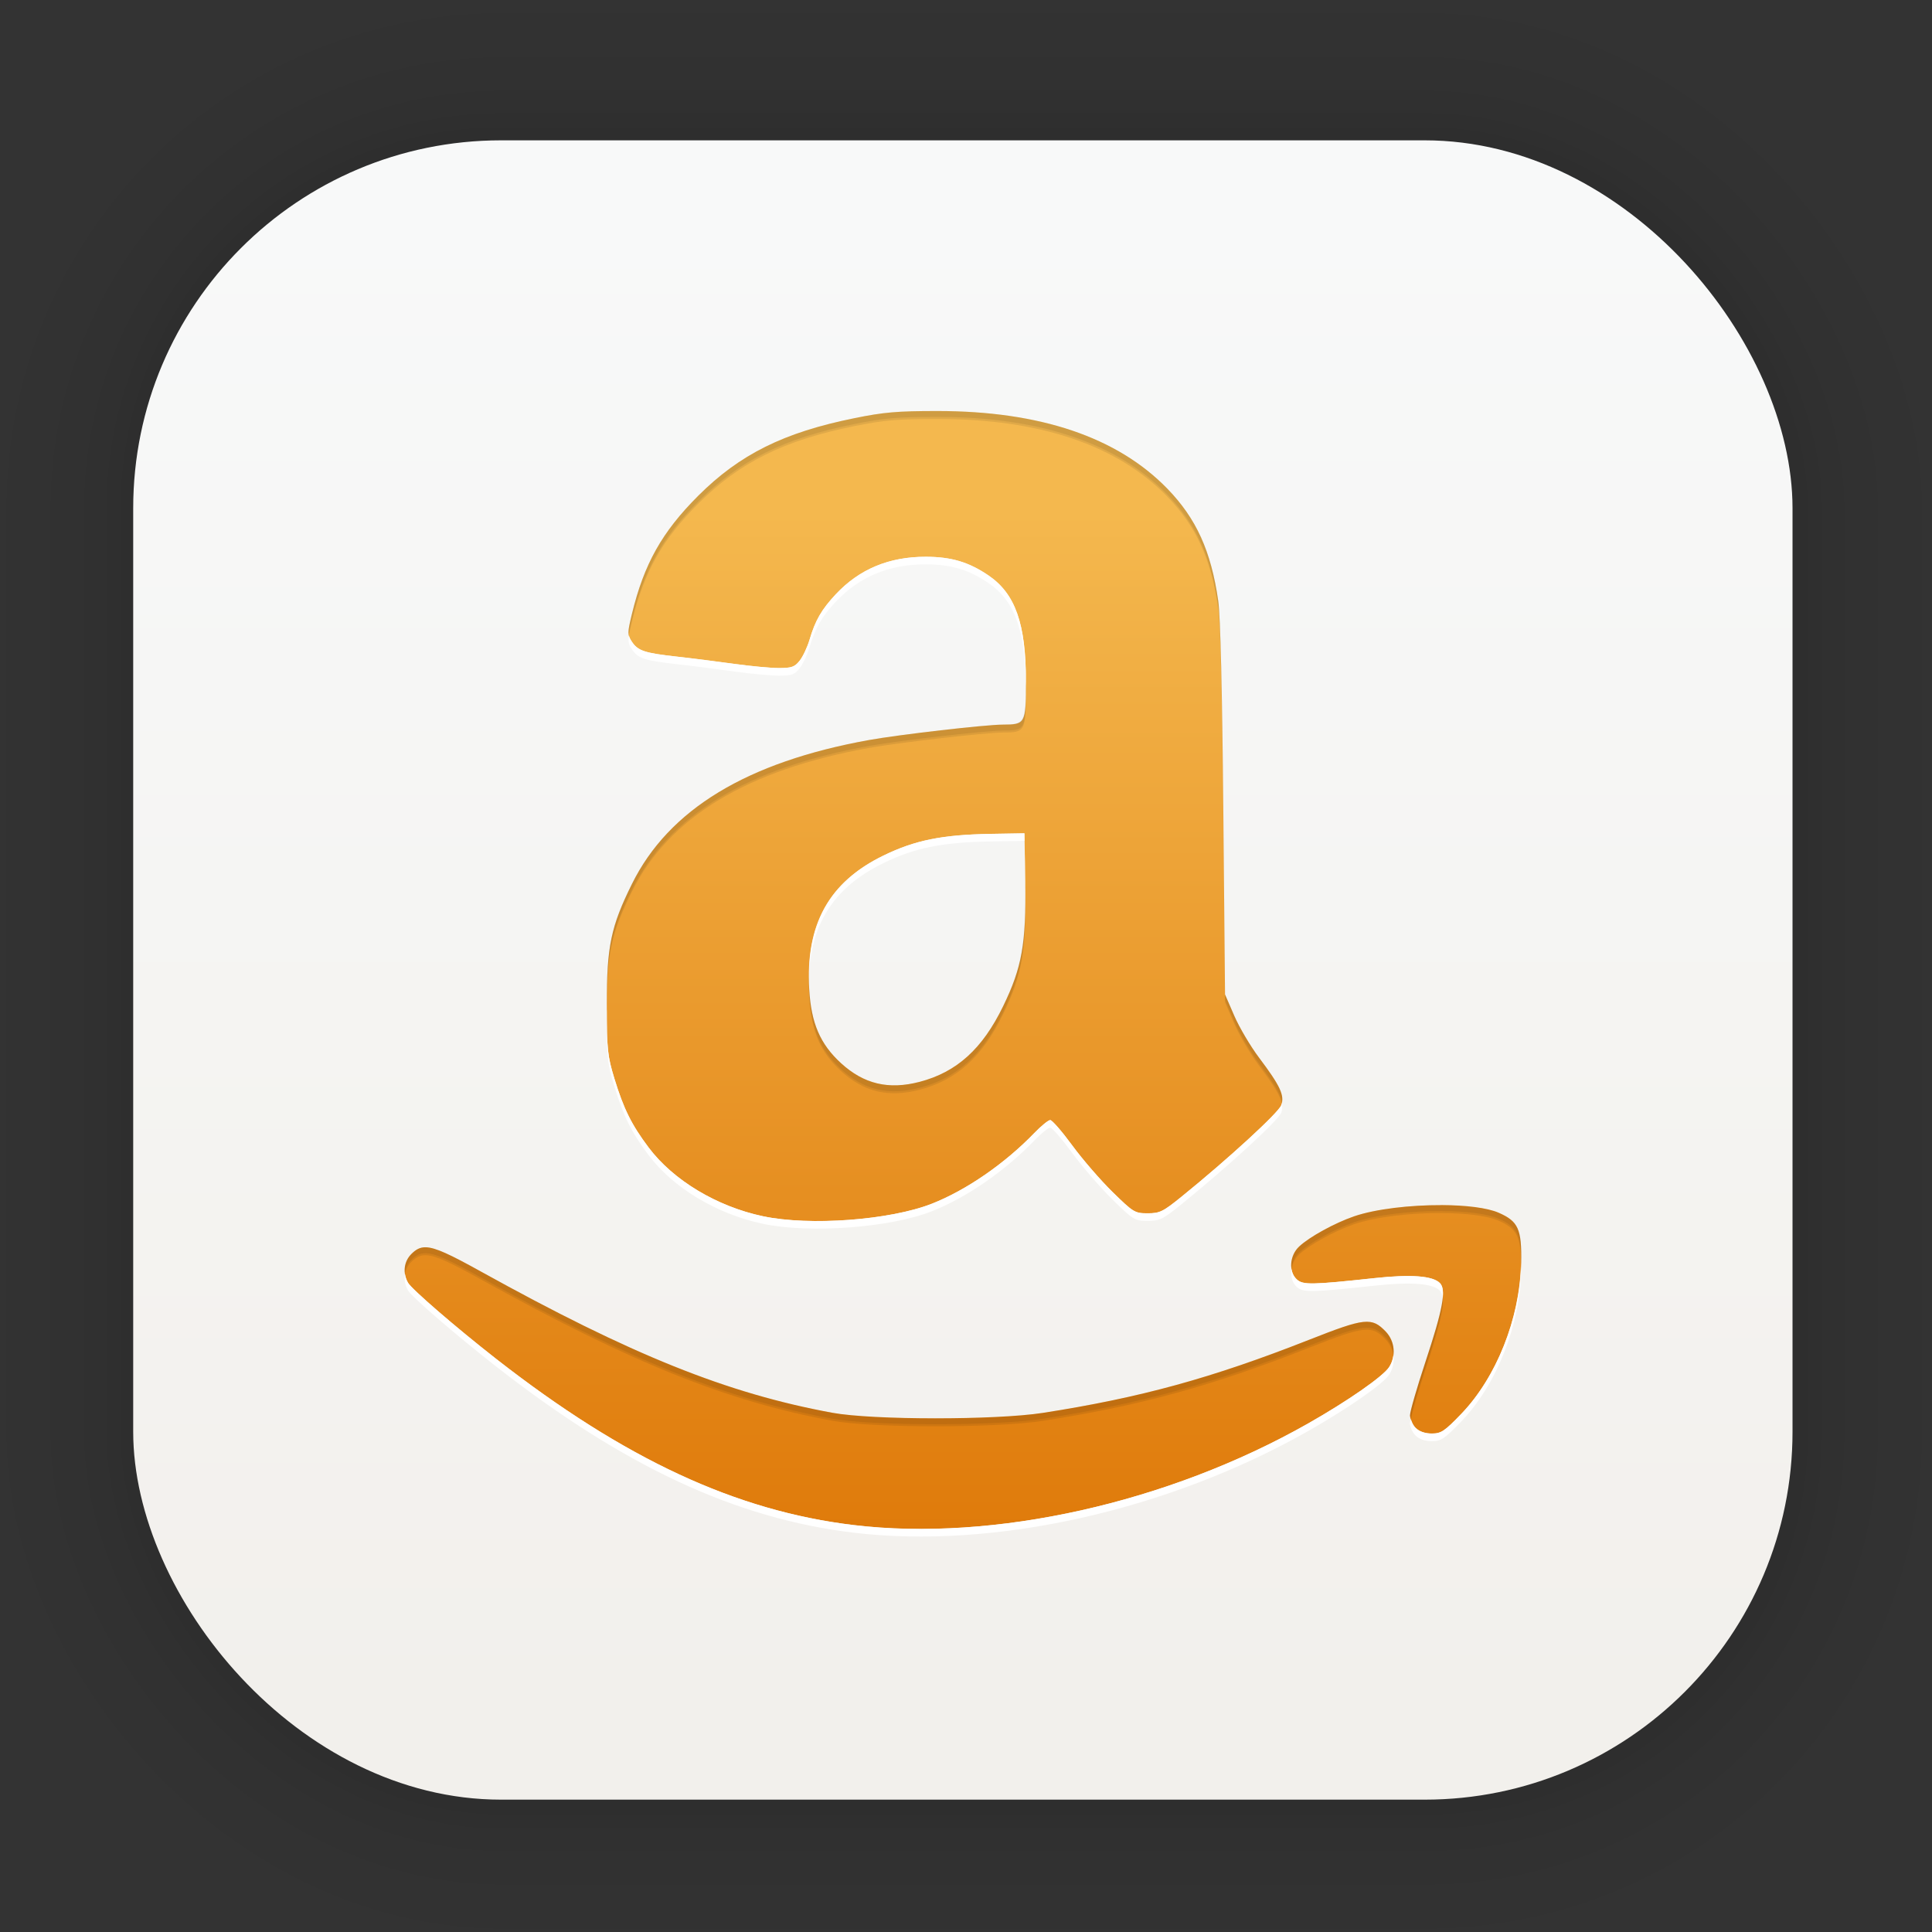 <?xml version="1.0" encoding="UTF-8" standalone="no"?>
<svg
   xmlns:dc="http://purl.org/dc/elements/1.1/"
   xmlns:cc="http://creativecommons.org/ns#"
   xmlns:rdf="http://www.w3.org/1999/02/22-rdf-syntax-ns#"
   xmlns:svg="http://www.w3.org/2000/svg"
   xmlns="http://www.w3.org/2000/svg"
   xmlns:xlink="http://www.w3.org/1999/xlink"
   xmlns:sodipodi="http://sodipodi.sourceforge.net/DTD/sodipodi-0.dtd"
   xmlns:inkscape="http://www.inkscape.org/namespaces/inkscape"
   width="128"
   height="128"
   viewBox="0 0 33.867 33.867"
   version="1.1"
   id="svg1410"
   inkscape:version="1.0.1 (3bc2e813f5, 2020-09-07)"
   sodipodi:docname="amazonmp3.svg">
  <rect x="0" y="0" width="33.867" height="33.867" fill="#333333" stroke="none"/>
  <defs
     id="defs1404">
    <linearGradient
       gradientUnits="userSpaceOnUse"
       y2="3.756"
       x2="18.499"
       y1="30.089"
       x1="18.499"
       id="linearGradient1343"
       xlink:href="#linearGradient1341"
       inkscape:collect="always"
       gradientTransform="translate(-0.061,-0.059)" />
    <linearGradient
       id="linearGradient1341"
       inkscape:collect="always">
      <stop
         id="stop1337"
         offset="0"
         style="stop-color:#f2f0ec;stop-opacity:1" />
      <stop
         id="stop1339"
         offset="1"
         style="stop-color:#f8f9f9;stop-opacity:1" />
    </linearGradient>
    <linearGradient
       inkscape:collect="always"
       xlink:href="#linearGradient4313"
       id="linearGradient2518"
       gradientUnits="userSpaceOnUse"
       x1="11.82"
       y1="28.382"
       x2="11.82"
       y2="10.312"
       gradientTransform="translate(-0.13,-1.329)" />
    <linearGradient
       id="linearGradient4313"
       inkscape:collect="always">
      <stop
         id="stop4315"
         offset="0"
         style="stop-color:#df7a0a;stop-opacity:1" />
      <stop
         id="stop4317"
         offset="1"
         style="stop-color:#f4b84e;stop-opacity:1" />
    </linearGradient>
  </defs>
  <sodipodi:namedview
     id="base"
     pagecolor="#ffffff"
     bordercolor="#666666"
     borderopacity="1.0"
     inkscape:pageopacity="0.0"
     inkscape:pageshadow="2"
     inkscape:zoom="1.979899"
     inkscape:cx="2.7320399"
     inkscape:cy="36.434911"
     inkscape:document-units="px"
     inkscape:current-layer="layer1"
     inkscape:document-rotation="0"
     showgrid="false"
     units="px"
     inkscape:window-width="1514"
     inkscape:window-height="941"
     inkscape:window-x="50"
     inkscape:window-y="27"
     inkscape:window-maximized="0" />
  <g
     inkscape:label="Capa 1"
     inkscape:groupmode="layer"
     id="layer1">
    <g
       id="g1702"
       transform="matrix(0.976,0,0,0.976,-65.809,-37.262)"
       style="opacity:0.295">
      <rect
         style="fill:none;fill-opacity:1;stroke:#000000;stroke-width:0.1;stroke-linecap:round;stroke-linejoin:round;stroke-miterlimit:4;stroke-dasharray:none;stroke-opacity:0.02"
         id="rect1634"
         width="29.811"
         height="29.811"
         x="69.84"
         y="40.71"
         rx="6.61"
         ry="6.61" />
      <rect
         ry="6.61"
         rx="6.61"
         y="40.71"
         x="69.84"
         height="29.811"
         width="29.811"
         id="rect1638"
         style="fill:none;fill-opacity:1;stroke:#000000;stroke-width:0.2;stroke-linecap:round;stroke-linejoin:round;stroke-miterlimit:4;stroke-dasharray:none;stroke-opacity:0.02" />
      <rect
         style="fill:none;fill-opacity:1;stroke:#000000;stroke-width:0.3;stroke-linecap:round;stroke-linejoin:round;stroke-miterlimit:4;stroke-dasharray:none;stroke-opacity:0.02"
         id="rect1640"
         width="29.811"
         height="29.811"
         x="69.84"
         y="40.71"
         rx="6.61"
         ry="6.61" />
      <rect
         ry="6.61"
         rx="6.61"
         y="40.71"
         x="69.84"
         height="29.811"
         width="29.811"
         id="rect1642"
         style="fill:none;fill-opacity:1;stroke:#000000;stroke-width:0.4;stroke-linecap:round;stroke-linejoin:round;stroke-miterlimit:4;stroke-dasharray:none;stroke-opacity:0.02" />
      <rect
         style="fill:none;fill-opacity:1;stroke:#000000;stroke-width:0.5;stroke-linecap:round;stroke-linejoin:round;stroke-miterlimit:4;stroke-dasharray:none;stroke-opacity:0.02"
         id="rect1644"
         width="29.811"
         height="29.811"
         x="69.84"
         y="40.71"
         rx="6.61"
         ry="6.61" />
      <rect
         ry="6.61"
         rx="6.61"
         y="40.71"
         x="69.84"
         height="29.811"
         width="29.811"
         id="rect1646"
         style="fill:none;fill-opacity:1;stroke:#000000;stroke-width:0.6;stroke-linecap:round;stroke-linejoin:round;stroke-miterlimit:4;stroke-dasharray:none;stroke-opacity:0.02" />
      <rect
         style="fill:none;fill-opacity:1;stroke:#000000;stroke-width:0.7;stroke-linecap:round;stroke-linejoin:round;stroke-miterlimit:4;stroke-dasharray:none;stroke-opacity:0.02"
         id="rect1648"
         width="29.811"
         height="29.811"
         x="69.84"
         y="40.71"
         rx="6.61"
         ry="6.61" />
      <rect
         ry="6.61"
         rx="6.61"
         y="40.71"
         x="69.84"
         height="29.811"
         width="29.811"
         id="rect1650"
         style="fill:none;fill-opacity:1;stroke:#000000;stroke-width:0.8;stroke-linecap:round;stroke-linejoin:round;stroke-miterlimit:4;stroke-dasharray:none;stroke-opacity:0.02" />
      <rect
         style="fill:none;fill-opacity:1;stroke:#000000;stroke-width:1;stroke-linecap:round;stroke-linejoin:round;stroke-miterlimit:4;stroke-dasharray:none;stroke-opacity:0.02"
         id="rect1652"
         width="29.811"
         height="29.811"
         x="69.84"
         y="40.71"
         rx="6.61"
         ry="6.61" />
      <rect
         ry="6.61"
         rx="6.61"
         y="40.71"
         x="69.84"
         height="29.811"
         width="29.811"
         id="rect1654"
         style="fill:none;fill-opacity:1;stroke:#000000;stroke-width:1.2;stroke-linecap:round;stroke-linejoin:round;stroke-miterlimit:4;stroke-dasharray:none;stroke-opacity:0.02" />
      <rect
         style="fill:none;fill-opacity:1;stroke:#000000;stroke-width:1.4;stroke-linecap:round;stroke-linejoin:round;stroke-miterlimit:4;stroke-dasharray:none;stroke-opacity:0.02"
         id="rect1656"
         width="29.811"
         height="29.811"
         x="69.84"
         y="40.71"
         rx="6.61"
         ry="6.61" />
      <rect
         ry="6.61"
         rx="6.61"
         y="40.71"
         x="69.84"
         height="29.811"
         width="29.811"
         id="rect1658"
         style="fill:none;fill-opacity:1;stroke:#000000;stroke-width:1.6;stroke-linecap:round;stroke-linejoin:round;stroke-miterlimit:4;stroke-dasharray:none;stroke-opacity:0.02" />
      <rect
         style="fill:none;fill-opacity:1;stroke:#000000;stroke-width:1.8;stroke-linecap:round;stroke-linejoin:round;stroke-miterlimit:4;stroke-dasharray:none;stroke-opacity:0.02"
         id="rect1660"
         width="29.811"
         height="29.811"
         x="69.84"
         y="40.71"
         rx="6.61"
         ry="6.61" />
      <rect
         ry="6.61"
         rx="6.61"
         y="40.71"
         x="69.84"
         height="29.811"
         width="29.811"
         id="rect1662"
         style="fill:none;fill-opacity:1;stroke:#000000;stroke-width:2;stroke-linecap:round;stroke-linejoin:round;stroke-miterlimit:4;stroke-dasharray:none;stroke-opacity:0.02" />
      <rect
         style="fill:none;fill-opacity:1;stroke:#000000;stroke-width:2.2;stroke-linecap:round;stroke-linejoin:round;stroke-miterlimit:4;stroke-dasharray:none;stroke-opacity:0.02"
         id="rect1664"
         width="29.811"
         height="29.811"
         x="69.84"
         y="40.71"
         rx="6.61"
         ry="6.61" />
      <rect
         ry="6.61"
         rx="6.61"
         y="40.71"
         x="69.84"
         height="29.811"
         width="29.811"
         id="rect1666"
         style="fill:none;fill-opacity:1;stroke:#000000;stroke-width:2.6;stroke-linecap:round;stroke-linejoin:round;stroke-miterlimit:4;stroke-dasharray:none;stroke-opacity:0.02" />
      <rect
         style="fill:none;fill-opacity:1;stroke:#000000;stroke-width:3;stroke-linecap:round;stroke-linejoin:round;stroke-miterlimit:4;stroke-dasharray:none;stroke-opacity:0.02"
         id="rect1668"
         width="29.811"
         height="29.811"
         x="69.84"
         y="40.71"
         rx="6.61"
         ry="6.61" />
      <rect
         ry="6.61"
         rx="6.61"
         y="40.71"
         x="69.84"
         height="29.811"
         width="29.811"
         id="rect1670"
         style="fill:none;fill-opacity:1;stroke:#000000;stroke-width:3.4;stroke-linecap:round;stroke-linejoin:round;stroke-miterlimit:4;stroke-dasharray:none;stroke-opacity:0.02" />
      <rect
         style="fill:none;fill-opacity:1;stroke:#000000;stroke-width:3.8;stroke-linecap:round;stroke-linejoin:round;stroke-miterlimit:4;stroke-dasharray:none;stroke-opacity:0.02"
         id="rect1672"
         width="29.811"
         height="29.811"
         x="69.84"
         y="40.71"
         rx="6.61"
         ry="6.61" />
      <rect
         ry="6.61"
         rx="6.61"
         y="40.71"
         x="69.84"
         height="29.811"
         width="29.811"
         id="rect1674"
         style="fill:none;fill-opacity:1;stroke:#000000;stroke-width:4.2;stroke-linecap:round;stroke-linejoin:round;stroke-miterlimit:4;stroke-dasharray:none;stroke-opacity:0.02" />
      <rect
         style="fill:none;fill-opacity:1;stroke:#000000;stroke-width:4.6;stroke-linecap:round;stroke-linejoin:round;stroke-miterlimit:4;stroke-dasharray:none;stroke-opacity:0.02"
         id="rect1676"
         width="29.811"
         height="29.811"
         x="69.84"
         y="40.71"
         rx="6.61"
         ry="6.61" />
      <rect
         ry="6.61"
         rx="6.61"
         y="40.71"
         x="69.84"
         height="29.811"
         width="29.811"
         id="rect1678"
         style="fill:none;fill-opacity:1;stroke:#000000;stroke-width:5;stroke-linecap:round;stroke-linejoin:round;stroke-miterlimit:4;stroke-dasharray:none;stroke-opacity:0.02" />
    </g>
    <rect
       style="fill:url(#linearGradient1343);fill-opacity:1;stroke-width:2.688;stroke-linecap:round;stroke-linejoin:round;stroke-miterlimit:4;stroke-dasharray:none"
       id="rect849"
       width="29.087"
       height="29.087"
       x="2.335"
       y="2.46"
       rx="6.449"
       ry="6.449" />
    <path
       style="fill:url(#linearGradient2518);fill-opacity:1;stroke-width:0.07"
       d="m 16.433,7.205 c -0.702,0 -0.941,0.02 -1.459,0.126 -1.237,0.25 -2.009,0.635 -2.735,1.36 -0.634,0.634 -0.949,1.193 -1.161,2.068 -0.082,0.336 -0.082,0.368 -0.005,0.485 0.108,0.165 0.221,0.203 0.794,0.267 0.264,0.029 0.717,0.087 1.005,0.127 0.288,0.04 0.641,0.073 0.784,0.073 0.222,0 0.275,-0.019 0.363,-0.13 0.057,-0.072 0.134,-0.236 0.172,-0.365 0.102,-0.342 0.21,-0.53 0.461,-0.798 0.413,-0.441 0.936,-0.659 1.579,-0.658 0.446,0.001 0.752,0.092 1.098,0.328 0.469,0.32 0.655,0.845 0.655,1.856 0,0.744 -0.007,0.757 -0.405,0.758 -0.304,8.46e-4 -1.816,0.175 -2.344,0.27 -2.139,0.385 -3.511,1.217 -4.156,2.522 -0.37,0.746 -0.442,1.095 -0.442,2.11 8.46e-4,0.799 0.011,0.9 0.134,1.303 0.163,0.534 0.301,0.81 0.6,1.209 0.433,0.575 1.196,1.034 2.006,1.205 0.821,0.173 2.226,0.068 2.96,-0.22 0.602,-0.237 1.278,-0.703 1.793,-1.237 0.121,-0.126 0.248,-0.229 0.281,-0.229 0.033,0 0.206,0.199 0.385,0.443 0.179,0.244 0.497,0.611 0.707,0.817 0.367,0.359 0.39,0.374 0.616,0.374 0.214,0 0.269,-0.027 0.597,-0.293 0.808,-0.654 1.699,-1.472 1.744,-1.601 0.061,-0.173 -0.016,-0.338 -0.386,-0.83 -0.154,-0.204 -0.351,-0.538 -0.439,-0.742 l -0.161,-0.371 -0.03,-3.243 c -0.019,-2.089 -0.051,-3.39 -0.089,-3.656 C 21.23,9.66 20.971,9.089 20.462,8.565 19.583,7.662 18.23,7.205 16.433,7.205 Z m 1.525,7.402 0.014,0.839 c 0.018,1.094 -0.055,1.507 -0.387,2.191 -0.363,0.749 -0.814,1.157 -1.465,1.327 -0.544,0.142 -0.977,0.039 -1.377,-0.327 -0.365,-0.334 -0.524,-0.701 -0.558,-1.297 -0.066,-1.138 0.345,-1.877 1.302,-2.343 0.552,-0.269 1.029,-0.365 1.877,-0.38 z m 7.309,6.518 c -0.542,-0.002 -1.151,0.066 -1.533,0.197 -0.339,0.117 -0.78,0.359 -0.961,0.529 -0.169,0.158 -0.188,0.443 -0.039,0.577 0.108,0.097 0.257,0.095 1.364,-0.024 0.637,-0.069 1.016,-0.04 1.142,0.086 0.117,0.117 0.056,0.453 -0.255,1.391 -0.147,0.444 -0.268,0.862 -0.268,0.928 0,0.067 0.044,0.166 0.099,0.22 0.064,0.064 0.165,0.099 0.284,0.099 0.164,0 0.222,-0.039 0.518,-0.346 0.62,-0.645 1.034,-1.692 1.048,-2.651 0.009,-0.587 -0.051,-0.721 -0.391,-0.871 -0.203,-0.09 -0.585,-0.134 -1.007,-0.136 z M 7.462,21.864 c -0.103,-0.002 -0.174,0.041 -0.251,0.118 -0.133,0.133 -0.156,0.333 -0.058,0.503 0.065,0.114 0.841,0.784 1.545,1.335 2.248,1.756 4.202,2.665 6.264,2.913 2.46,0.295 5.513,-0.387 7.97,-1.781 0.695,-0.395 1.311,-0.823 1.418,-0.987 0.127,-0.193 0.102,-0.456 -0.058,-0.623 -0.245,-0.256 -0.363,-0.243 -1.343,0.143 -1.708,0.673 -2.958,1.016 -4.669,1.282 -0.826,0.128 -2.988,0.127 -3.689,-0.002 C 12.748,24.427 11.067,23.751 8.426,22.287 7.895,21.993 7.634,21.867 7.462,21.864 Z"
       id="path893-6-5"
       inkscape:connector-curvature="0" />
    <path
       id="path2520"
       style="fill:#ffffff;fill-opacity:1;stroke-width:0.07"
       d="m 16.229,9.76 c -0.643,-0.002 -1.167,0.216 -1.579,0.657 -0.25,0.268 -0.359,0.456 -0.46,0.798 -0.038,0.129 -0.116,0.293 -0.172,0.365 -0.088,0.111 -0.141,0.13 -0.363,0.13 -0.143,0 -0.496,-0.033 -0.784,-0.073 -0.288,-0.04 -0.74,-0.098 -1.004,-0.127 -0.574,-0.064 -0.686,-0.101 -0.794,-0.267 -0.025,-0.038 -0.039,-0.069 -0.048,-0.103 -0.017,0.112 -0.003,0.159 0.048,0.236 0.108,0.165 0.221,0.203 0.794,0.267 0.264,0.029 0.716,0.087 1.004,0.128 0.288,0.04 0.641,0.073 0.784,0.073 0.222,0 0.276,-0.019 0.363,-0.131 0.057,-0.072 0.134,-0.236 0.172,-0.365 0.102,-0.342 0.21,-0.53 0.46,-0.798 0.413,-0.441 0.936,-0.659 1.579,-0.657 0.446,0.001 0.752,0.092 1.099,0.328 0.46,0.314 0.646,0.828 0.653,1.802 6.8e-5,-0.031 0.002,-0.045 0.002,-0.079 0,-1.011 -0.185,-1.536 -0.654,-1.856 C 16.981,9.852 16.676,9.761 16.229,9.76 Z m 1.728,4.848 -0.594,0.01 c -0.849,0.015 -1.325,0.111 -1.877,0.38 -0.874,0.425 -1.287,1.083 -1.303,2.06 0.049,-0.906 0.468,-1.521 1.303,-1.928 0.552,-0.269 1.029,-0.365 1.877,-0.38 l 0.594,-0.01 0.013,0.791 c -3.7e-4,-0.032 0.002,-0.052 10e-4,-0.085 z m -7.322,3.098 c -1.1e-5,0.012 -5.29e-4,0.019 -5.29e-4,0.03 8.46e-4,0.799 0.011,0.901 0.134,1.303 0.163,0.534 0.301,0.81 0.6,1.209 0.433,0.575 1.196,1.034 2.006,1.205 0.821,0.173 2.226,0.069 2.96,-0.22 0.602,-0.237 1.279,-0.703 1.794,-1.237 0.121,-0.126 0.247,-0.229 0.281,-0.229 0.033,0 0.206,0.199 0.385,0.443 0.179,0.244 0.497,0.611 0.706,0.817 0.367,0.359 0.39,0.374 0.617,0.374 0.214,0 0.269,-0.028 0.597,-0.294 0.808,-0.654 1.699,-1.472 1.745,-1.601 0.019,-0.054 0.022,-0.109 0.009,-0.172 -0.003,0.013 -0.005,0.026 -0.009,0.039 -0.045,0.129 -0.937,0.947 -1.745,1.601 -0.328,0.266 -0.384,0.294 -0.597,0.294 -0.226,0 -0.25,-0.015 -0.617,-0.374 -0.21,-0.206 -0.528,-0.573 -0.706,-0.817 -0.179,-0.244 -0.352,-0.443 -0.385,-0.443 -0.033,0 -0.159,0.103 -0.281,0.229 -0.515,0.534 -1.191,1 -1.794,1.237 -0.734,0.289 -2.139,0.393 -2.96,0.22 C 12.566,21.149 11.802,20.69 11.369,20.114 11.07,19.716 10.933,19.439 10.769,18.906 10.653,18.525 10.638,18.395 10.636,17.705 Z m 16.026,4.465 c -0.024,0.949 -0.433,1.976 -1.045,2.613 -0.295,0.307 -0.353,0.346 -0.518,0.346 -0.119,0 -0.22,-0.035 -0.284,-0.099 -0.039,-0.039 -0.066,-0.099 -0.082,-0.155 -0.003,0.014 -0.017,0.061 -0.017,0.068 0,0.067 0.044,0.166 0.099,0.22 0.064,0.064 0.165,0.099 0.284,0.099 0.164,0 0.222,-0.039 0.518,-0.346 0.62,-0.645 1.033,-1.692 1.047,-2.652 5.3e-4,-0.038 -0.003,-0.06 -0.003,-0.094 z m -4.022,0.075 c -0.018,0.12 0.011,0.24 0.094,0.315 0.108,0.097 0.257,0.095 1.364,-0.024 0.637,-0.069 1.016,-0.04 1.142,0.086 0.027,0.027 0.044,0.068 0.051,0.125 0.012,-0.133 -0.005,-0.212 -0.051,-0.257 -0.126,-0.126 -0.505,-0.155 -1.142,-0.086 -1.107,0.119 -1.257,0.122 -1.364,0.024 -0.051,-0.047 -0.082,-0.111 -0.094,-0.182 z m -15.54,0.088 c -0.015,0.094 -4.498e-4,0.193 0.052,0.285 0.065,0.114 0.841,0.784 1.546,1.335 2.248,1.756 4.202,2.665 6.264,2.913 2.46,0.295 5.512,-0.387 7.97,-1.781 0.695,-0.395 1.311,-0.823 1.419,-0.987 0.067,-0.103 0.091,-0.225 0.075,-0.342 -0.009,0.073 -0.033,0.145 -0.075,0.209 -0.108,0.164 -0.723,0.592 -1.419,0.987 -2.457,1.394 -5.51,2.077 -7.97,1.781 -2.062,-0.248 -4.016,-1.157 -6.264,-2.913 -0.705,-0.55 -1.48,-1.22 -1.546,-1.335 -0.028,-0.049 -0.044,-0.1 -0.052,-0.152 z" />
    <path
       id="path2527"
       style="fill:#000000;fill-opacity:0.077;stroke-width:0.07"
       d="m 16.433,7.205 c -0.702,0 -0.941,0.02 -1.459,0.126 -1.237,0.25 -2.009,0.635 -2.735,1.36 -0.634,0.634 -0.948,1.193 -1.161,2.068 -0.052,0.214 -0.068,0.302 -0.055,0.369 0.008,-0.061 0.024,-0.138 0.055,-0.266 0.213,-0.874 0.527,-1.433 1.161,-2.068 0.725,-0.725 1.498,-1.11 2.735,-1.36 0.519,-0.105 0.757,-0.126 1.459,-0.126 1.797,0 3.151,0.457 4.029,1.361 0.509,0.524 0.768,1.094 0.893,1.965 0.038,0.265 0.07,1.567 0.089,3.656 l 0.03,3.243 0.16,0.371 c 0.088,0.204 0.286,0.539 0.439,0.743 0.264,0.351 0.378,0.534 0.399,0.674 0.029,-0.157 -0.066,-0.335 -0.399,-0.778 -0.154,-0.204 -0.351,-0.538 -0.439,-0.743 l -0.16,-0.371 -0.03,-3.243 c -0.019,-2.089 -0.051,-3.391 -0.089,-3.656 C 21.23,9.66 20.971,9.089 20.462,8.565 19.584,7.662 18.23,7.205 16.433,7.205 Z m 1.549,4.8 c -9.79e-4,0.668 -0.02,0.696 -0.404,0.697 -0.304,8.47e-4 -1.816,0.175 -2.344,0.27 -2.139,0.385 -3.51,1.217 -4.156,2.521 -0.37,0.746 -0.442,1.095 -0.441,2.11 3.5e-5,0.033 4.49e-4,0.049 5.29e-4,0.08 5.29e-4,-0.994 0.075,-1.347 0.441,-2.086 0.646,-1.304 2.017,-2.136 4.156,-2.521 0.528,-0.095 2.041,-0.269 2.344,-0.27 0.398,-0.001 0.405,-0.014 0.405,-0.758 0,-0.015 -9.52e-4,-0.027 -10e-4,-0.042 z m -0.01,3.507 c 0.013,1.038 -0.062,1.458 -0.387,2.126 -0.363,0.749 -0.814,1.157 -1.465,1.327 -0.544,0.142 -0.977,0.039 -1.377,-0.327 -0.365,-0.334 -0.524,-0.701 -0.558,-1.297 -0.006,-0.108 -0.004,-0.209 -0.002,-0.31 -0.007,0.132 -0.006,0.269 0.002,0.413 0.035,0.596 0.193,0.963 0.558,1.297 0.4,0.366 0.833,0.469 1.377,0.327 0.651,-0.17 1.102,-0.577 1.465,-1.327 0.332,-0.684 0.405,-1.097 0.387,-2.192 z m 7.296,5.614 c -0.542,-0.002 -1.152,0.066 -1.533,0.197 -0.339,0.117 -0.78,0.359 -0.961,0.529 -0.107,0.101 -0.153,0.251 -0.135,0.383 0.011,-0.102 0.056,-0.205 0.135,-0.28 0.181,-0.169 0.622,-0.412 0.961,-0.529 0.382,-0.131 0.991,-0.2 1.533,-0.197 0.422,0.002 0.803,0.046 1.007,0.136 0.323,0.143 0.391,0.282 0.39,0.798 2.36e-4,-0.01 0.002,-0.02 0.002,-0.03 0.009,-0.587 -0.052,-0.72 -0.392,-0.871 -0.203,-0.09 -0.585,-0.134 -1.007,-0.136 z M 7.462,21.864 c -0.103,-0.002 -0.174,0.041 -0.252,0.119 -0.088,0.088 -0.123,0.207 -0.111,0.326 0.013,-0.082 0.048,-0.16 0.111,-0.223 0.077,-0.077 0.148,-0.12 0.252,-0.119 0.172,0.003 0.433,0.129 0.964,0.423 2.641,1.464 4.322,2.14 6.164,2.479 0.701,0.129 2.863,0.13 3.689,0.002 1.711,-0.266 2.962,-0.609 4.669,-1.282 0.98,-0.386 1.098,-0.399 1.343,-0.143 0.079,0.082 0.124,0.187 0.135,0.295 0.014,-0.143 -0.032,-0.29 -0.135,-0.398 -0.245,-0.256 -0.363,-0.243 -1.343,0.143 -1.708,0.673 -2.959,1.016 -4.669,1.282 -0.826,0.128 -2.988,0.127 -3.689,-0.002 C 12.748,24.427 11.067,23.751 8.426,22.287 7.895,21.993 7.634,21.867 7.462,21.864 Z m 17.83,0.862 c -0.015,0.208 -0.111,0.56 -0.309,1.155 -0.147,0.444 -0.267,0.862 -0.267,0.929 0,0.015 0.009,0.034 0.013,0.051 0.017,-0.112 0.119,-0.468 0.254,-0.876 0.234,-0.707 0.327,-1.071 0.309,-1.258 z" />
    <path
       id="path2532"
       style="fill:#000000;fill-opacity:0.083;stroke-width:0.07"
       d="m 16.433,7.205 c -0.702,0 -0.941,0.02 -1.459,0.126 -1.237,0.25 -2.009,0.635 -2.735,1.36 -0.634,0.634 -0.948,1.193 -1.161,2.068 -0.056,0.229 -0.071,0.315 -0.052,0.385 0.009,-0.059 0.024,-0.132 0.052,-0.246 0.213,-0.874 0.527,-1.433 1.161,-2.068 0.725,-0.725 1.498,-1.11 2.735,-1.36 0.519,-0.105 0.757,-0.126 1.459,-0.126 1.797,3e-7 3.151,0.457 4.029,1.361 0.509,0.524 0.768,1.094 0.893,1.965 0.038,0.265 0.07,1.567 0.089,3.656 l 0.03,3.244 0.16,0.371 c 0.088,0.204 0.286,0.539 0.439,0.743 0.252,0.335 0.366,0.517 0.395,0.655 0.038,-0.162 -0.051,-0.336 -0.395,-0.793 -0.154,-0.204 -0.351,-0.538 -0.439,-0.743 l -0.16,-0.371 -0.03,-3.243 c -0.019,-2.089 -0.051,-3.391 -0.089,-3.656 C 21.23,9.66 20.971,9.089 20.462,8.565 19.584,7.662 18.23,7.205 16.433,7.205 Z m 1.548,4.821 c -0.002,0.644 -0.024,0.675 -0.404,0.676 -0.304,8.47e-4 -1.816,0.175 -2.344,0.27 -2.139,0.385 -3.51,1.217 -4.156,2.521 -0.37,0.746 -0.442,1.095 -0.441,2.11 4.7e-5,0.044 8.99e-4,0.067 10e-4,0.107 9.79e-4,-0.987 0.075,-1.342 0.44,-2.078 0.646,-1.304 2.017,-2.136 4.156,-2.521 0.528,-0.095 2.041,-0.269 2.344,-0.27 0.398,-0.001 0.405,-0.015 0.405,-0.759 0,-0.02 -0.001,-0.036 -0.002,-0.056 z m -0.01,3.509 c 0.011,1.02 -0.065,1.44 -0.386,2.103 -0.363,0.749 -0.814,1.157 -1.465,1.327 -0.544,0.142 -0.977,0.039 -1.377,-0.327 -0.365,-0.334 -0.524,-0.701 -0.558,-1.297 -0.006,-0.097 -0.003,-0.186 -0.002,-0.277 -0.007,0.132 -0.007,0.27 0.002,0.415 0.035,0.596 0.193,0.963 0.558,1.297 0.4,0.366 0.833,0.469 1.377,0.327 0.651,-0.17 1.102,-0.578 1.465,-1.327 0.332,-0.684 0.405,-1.097 0.387,-2.191 z m 7.296,5.591 c -0.542,-0.002 -1.152,0.066 -1.533,0.197 -0.339,0.117 -0.78,0.359 -0.961,0.529 -0.111,0.104 -0.156,0.263 -0.132,0.397 0.015,-0.095 0.058,-0.189 0.132,-0.259 0.181,-0.169 0.622,-0.412 0.961,-0.529 0.382,-0.131 0.991,-0.2 1.533,-0.197 0.422,0.002 0.803,0.046 1.007,0.136 0.317,0.14 0.388,0.28 0.389,0.773 2.65e-4,-0.013 0.002,-0.027 0.003,-0.04 0.009,-0.587 -0.052,-0.72 -0.392,-0.871 -0.203,-0.09 -0.585,-0.134 -1.007,-0.136 z M 7.462,21.864 c -0.103,-0.002 -0.174,0.041 -0.252,0.119 -0.096,0.096 -0.133,0.227 -0.11,0.357 0.013,-0.081 0.048,-0.157 0.11,-0.218 0.077,-0.077 0.148,-0.12 0.252,-0.119 0.172,0.003 0.433,0.129 0.964,0.423 2.641,1.464 4.322,2.14 6.164,2.479 0.701,0.129 2.863,0.13 3.689,0.002 1.711,-0.266 2.962,-0.609 4.669,-1.282 0.98,-0.386 1.098,-0.399 1.343,-0.143 0.074,0.078 0.118,0.176 0.132,0.279 0.02,-0.149 -0.024,-0.304 -0.132,-0.417 -0.245,-0.256 -0.363,-0.243 -1.343,0.143 -1.708,0.673 -2.959,1.016 -4.669,1.282 -0.826,0.128 -2.988,0.127 -3.689,-0.002 C 12.748,24.427 11.067,23.751 8.426,22.287 7.895,21.993 7.634,21.867 7.462,21.864 Z M 25.29,22.751 c -0.02,0.211 -0.116,0.557 -0.306,1.131 -0.147,0.444 -0.267,0.862 -0.267,0.929 0,0.02 0.01,0.045 0.017,0.068 0.022,-0.124 0.119,-0.463 0.25,-0.858 0.24,-0.723 0.33,-1.086 0.306,-1.269 z" />
  </g>
</svg>
